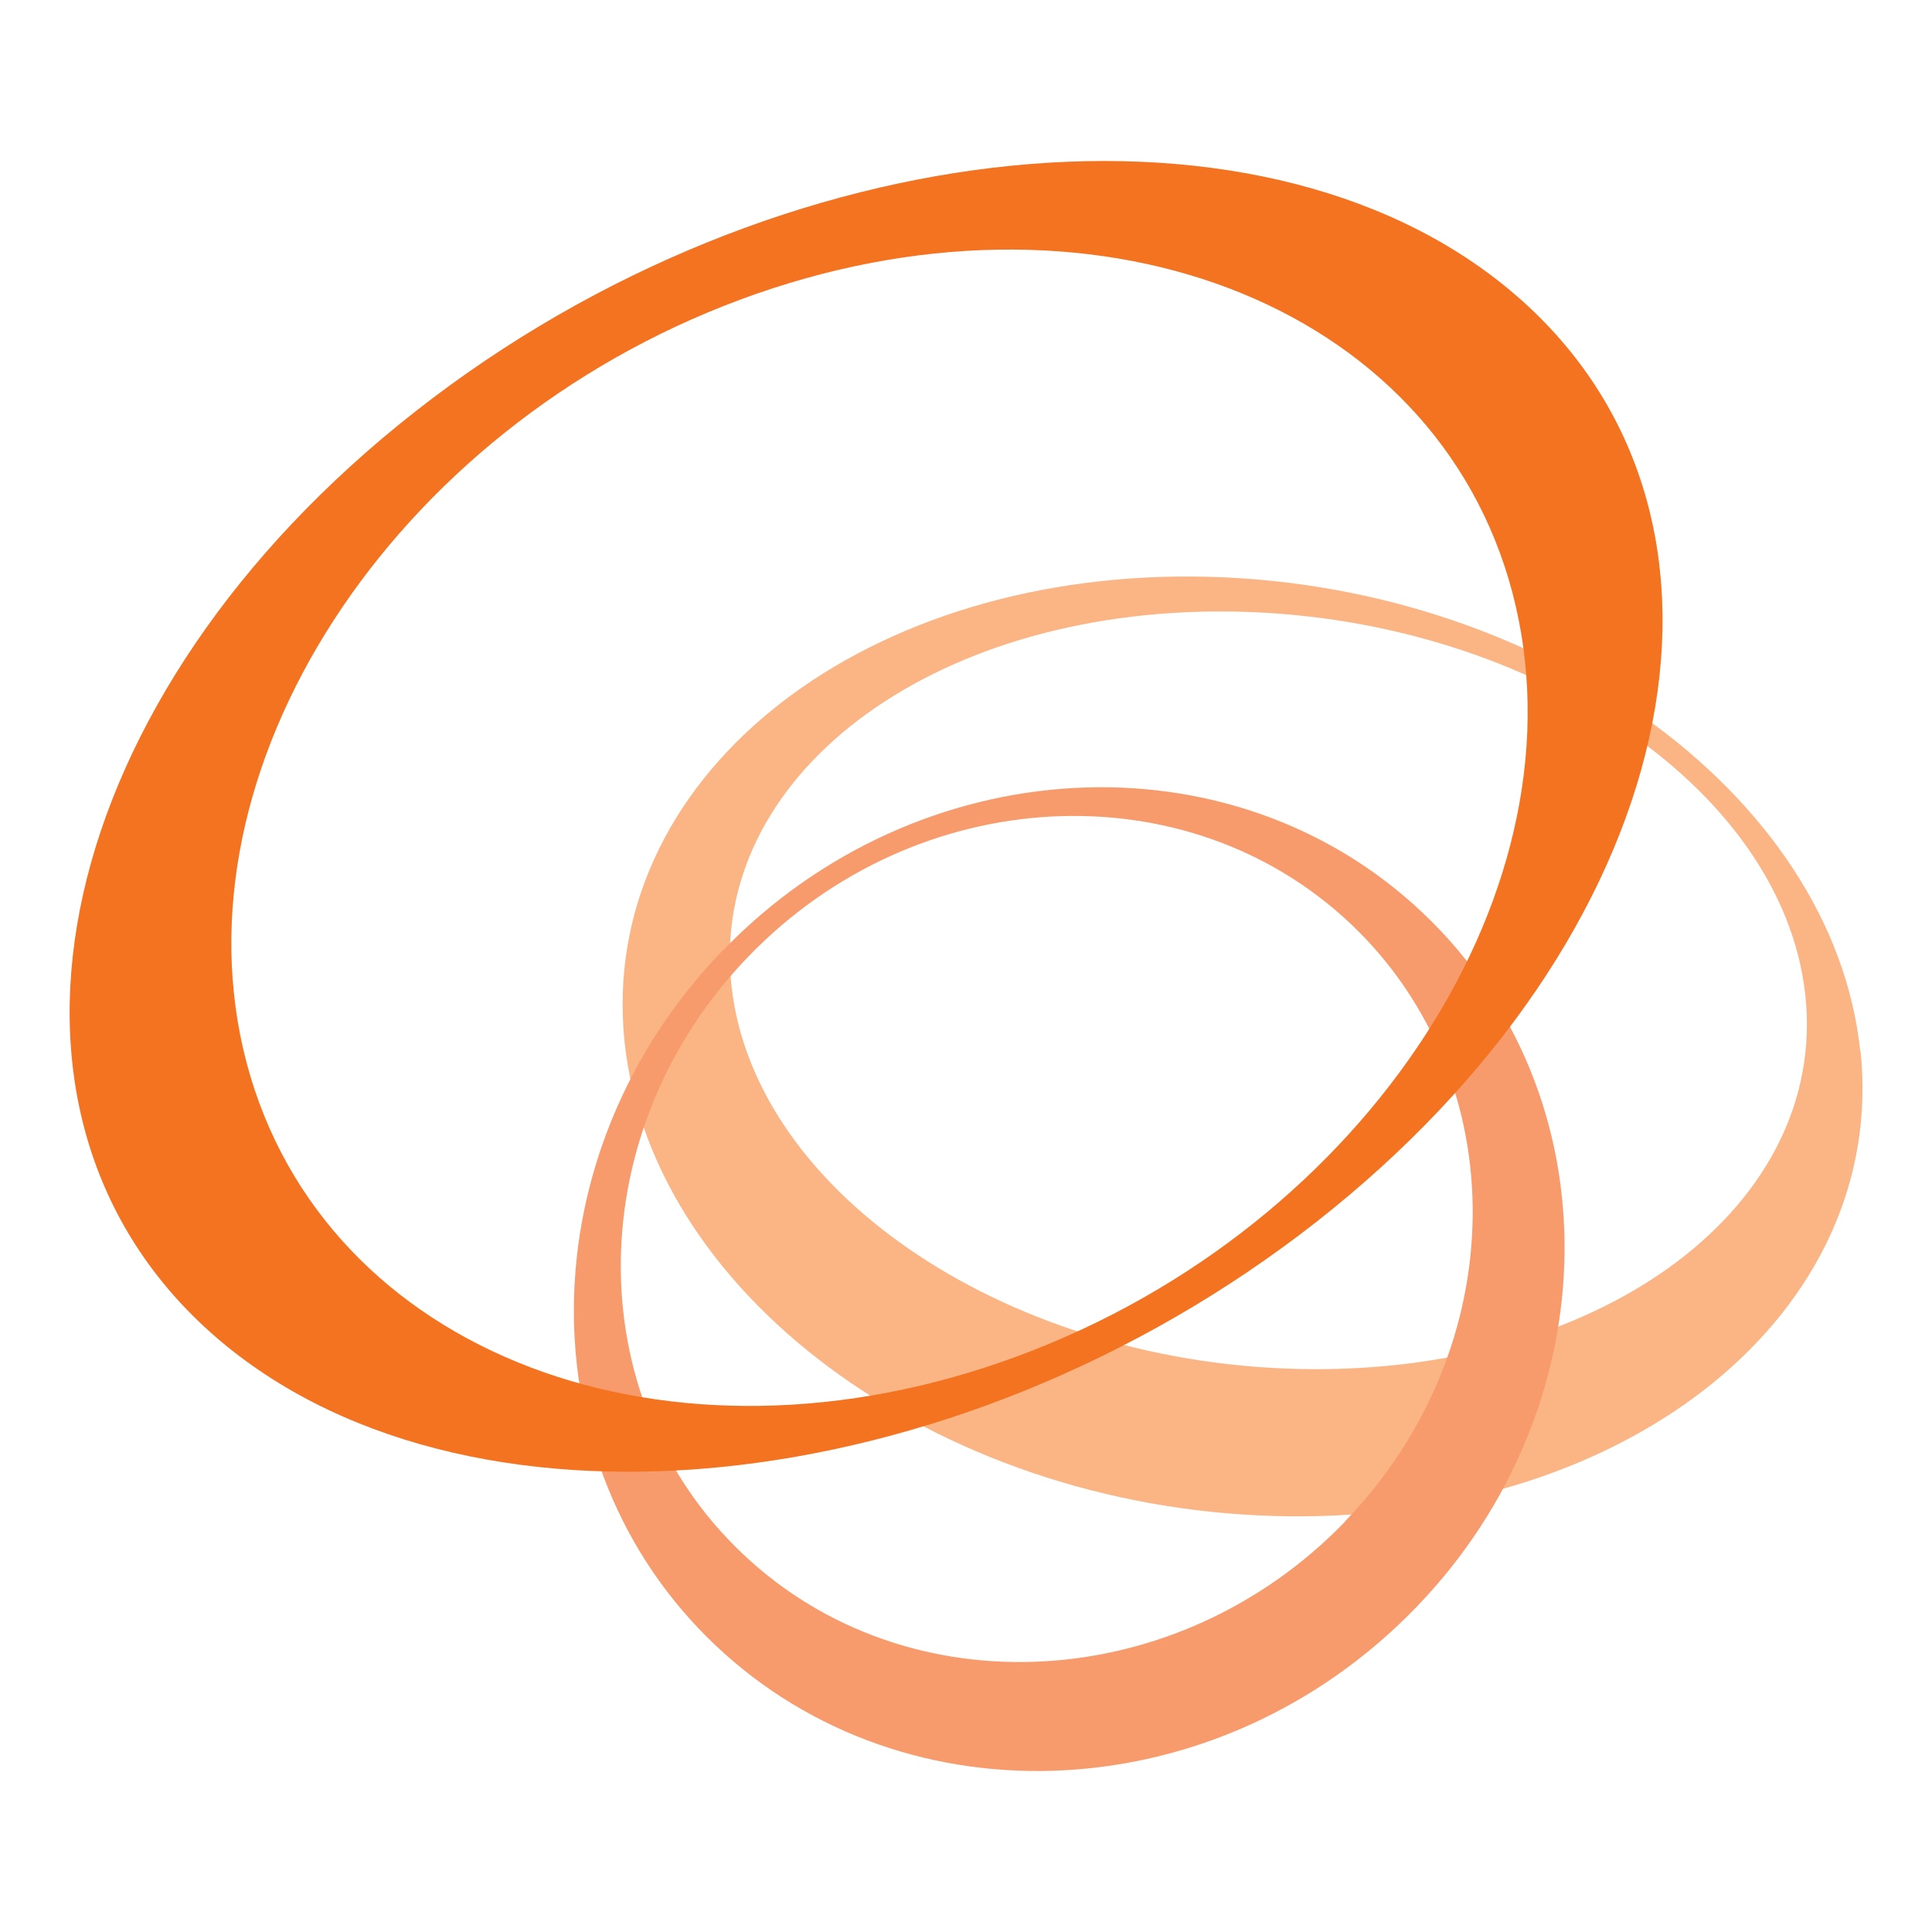 <svg width="24" height="24" viewBox="0 0 24 24" fill="none" xmlns="http://www.w3.org/2000/svg">
<path d="M9.087 12.253C8.798 9.653 11.548 7.568 15.234 7.596C18.917 7.625 22.137 9.755 22.425 12.352C22.714 14.952 19.964 17.037 16.278 17.008C12.595 16.98 9.375 14.853 9.087 12.249M23.109 13.061C22.774 9.84 19.07 7.198 14.832 7.162C10.593 7.127 7.427 9.713 7.758 12.937C8.093 16.162 11.797 18.804 16.039 18.836C20.277 18.871 23.444 16.285 23.113 13.061" fill="#FBB584"/>
<path d="M16.708 18.903C14.621 21.061 11.269 21.241 9.225 19.301C7.177 17.364 7.213 14.038 9.3 11.879C11.387 9.72 14.738 9.543 16.783 11.48C18.827 13.421 18.795 16.744 16.704 18.903M8.976 11.808C6.55 14.32 6.507 18.183 8.886 20.437C11.266 22.691 15.159 22.483 17.588 19.971C20.017 17.46 20.056 13.597 17.677 11.343C15.301 9.088 11.405 9.297 8.979 11.808" fill="#F89B6C"/>
<path d="M9.196 3.722C13.538 2.11 17.833 3.74 18.788 7.363C19.742 10.986 16.996 15.229 12.655 16.842C8.313 18.457 4.021 16.824 3.063 13.201C2.109 9.578 4.855 5.334 9.196 3.722ZM5.164 5.108C0.655 8.64 -0.488 13.758 2.6 16.538C5.692 19.318 11.846 18.711 16.355 15.177C20.861 11.642 22.008 6.523 18.916 3.743C15.825 0.963 9.67 1.574 5.164 5.108Z" fill="#F37321"/>
</svg>
